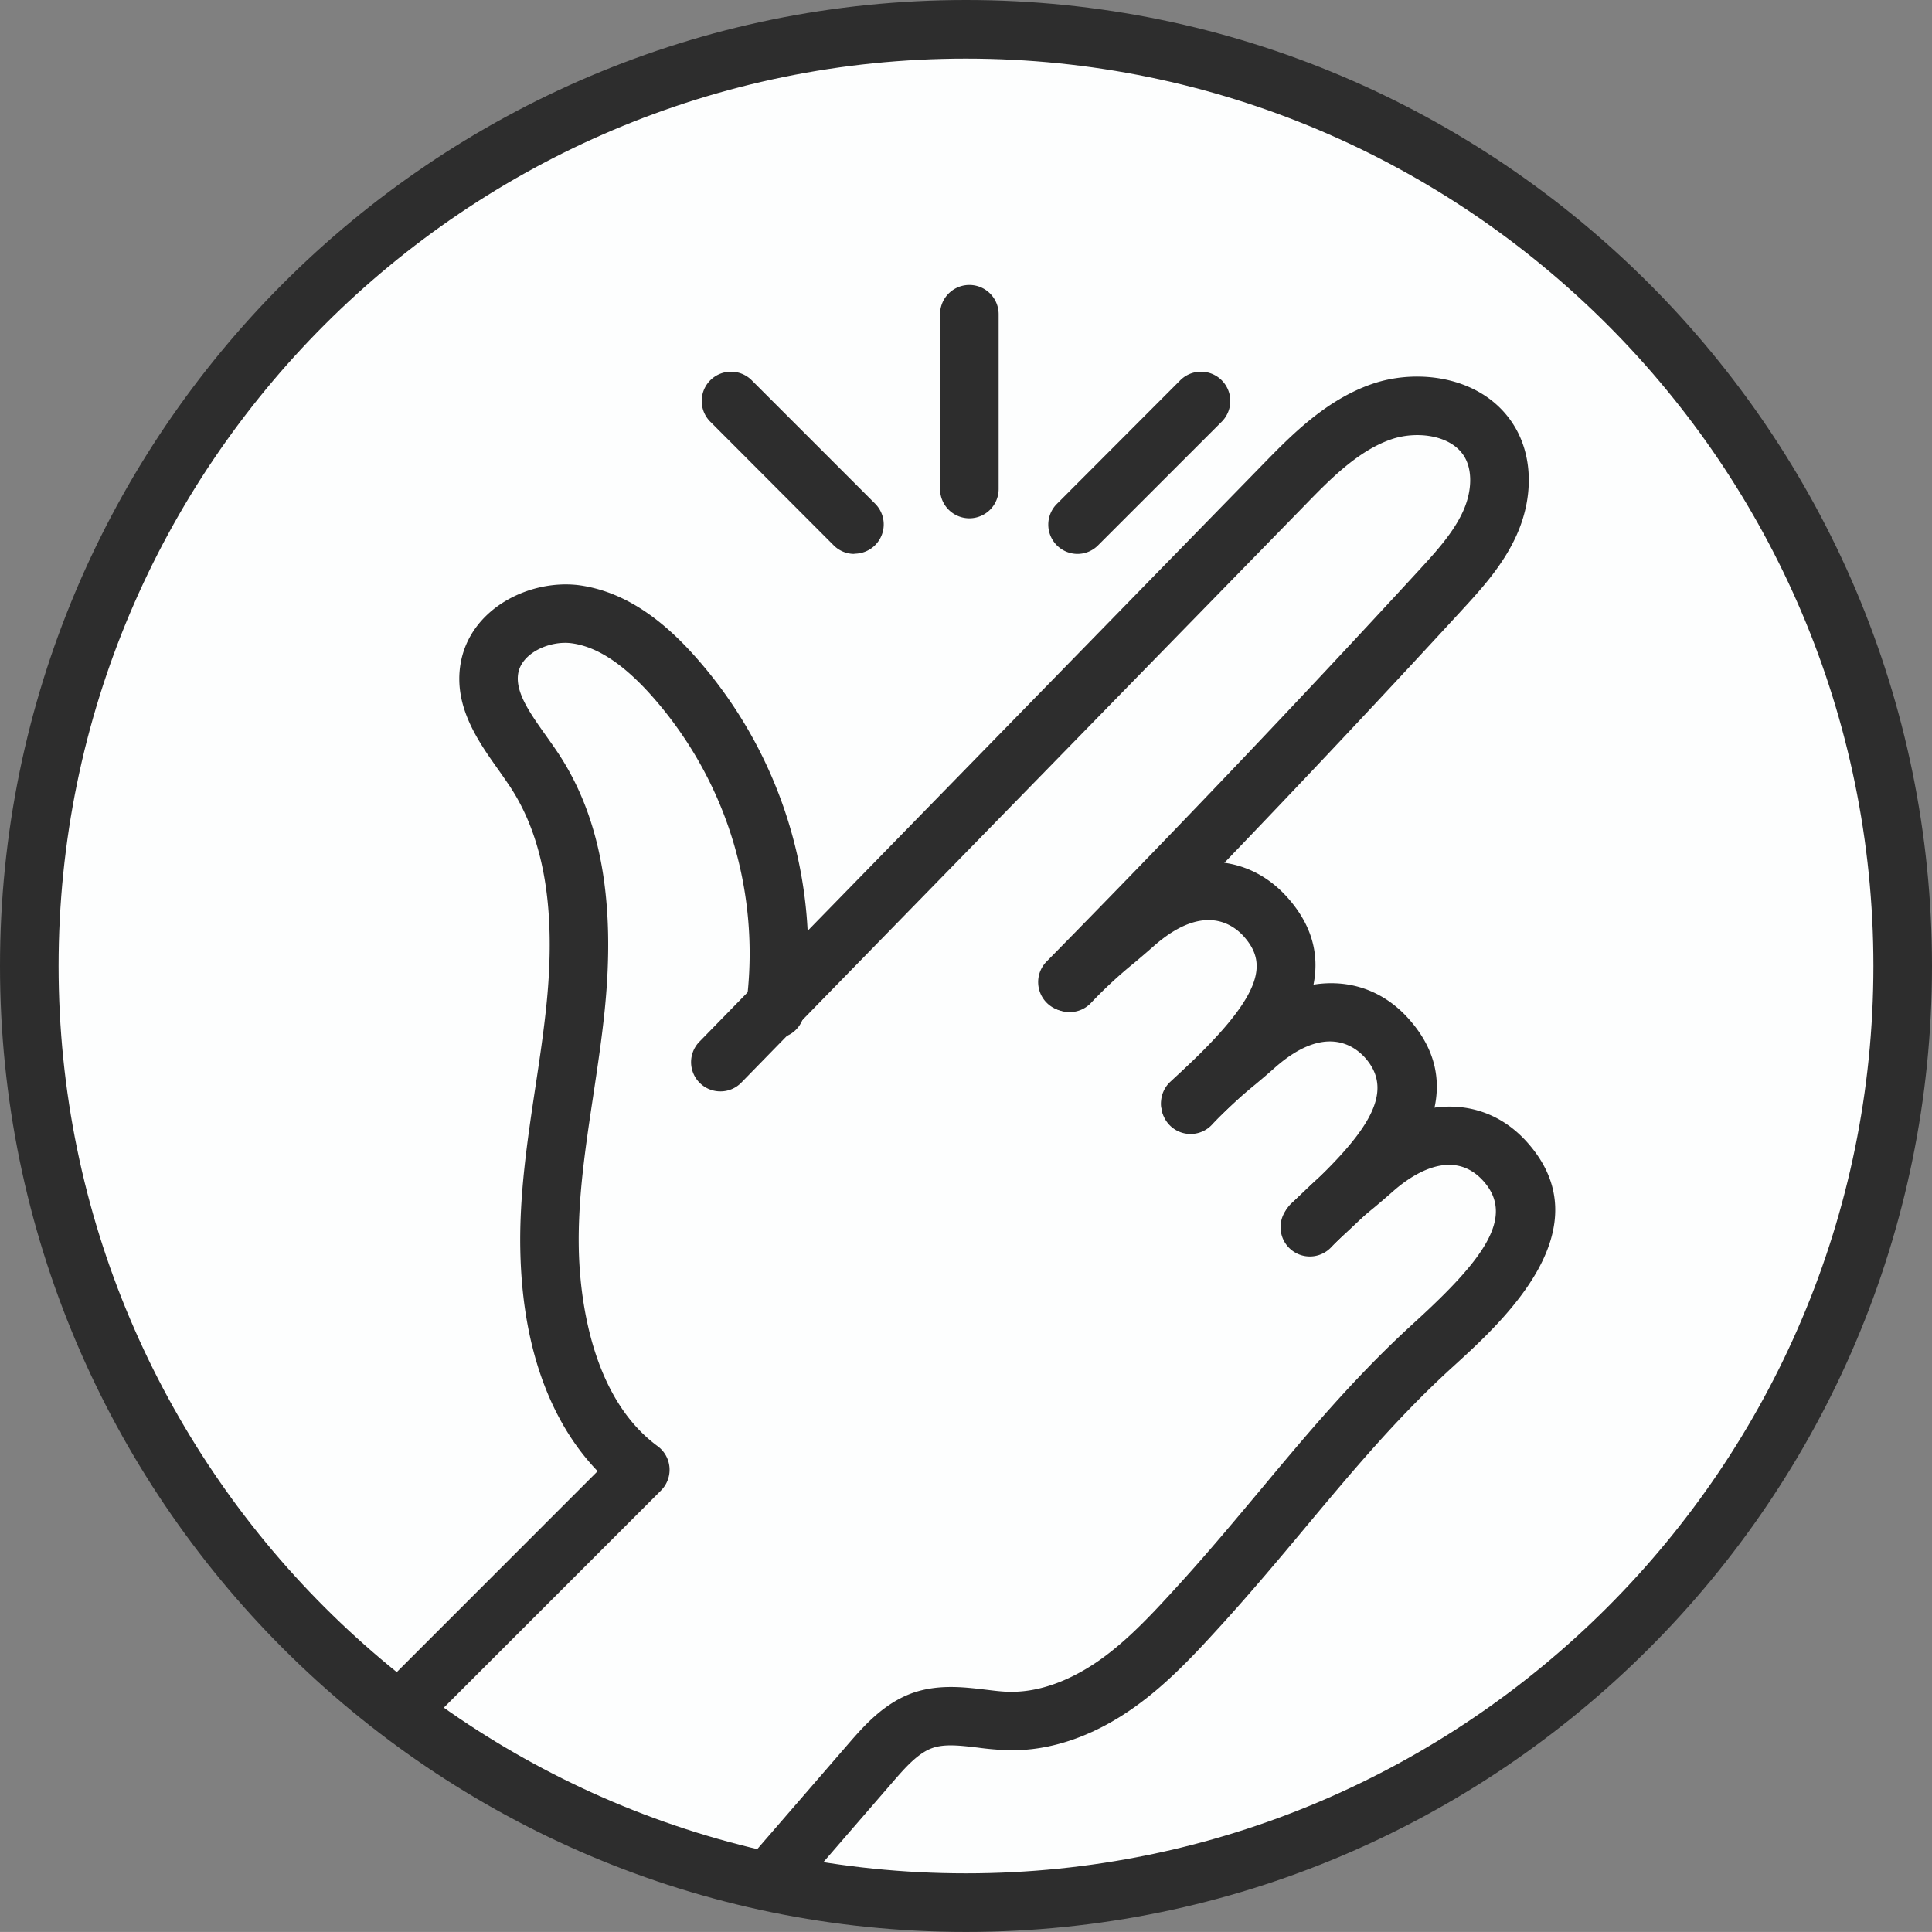 <svg xmlns="http://www.w3.org/2000/svg" viewBox="0 0 362.74 362.73"><rect x="0" y="0" width="362.74" height="362.73" fill="#808080" stroke="none"/><defs><style>.cls-1{fill:#fdfefe;}.cls-2{fill:#2d2d2d;}</style></defs><g id="Layer_2" data-name="Layer 2"><g id="Layer_1-2" data-name="Layer 1"><circle class="cls-1" cx="181.96" cy="181.37" r="172.76"/><path class="cls-2" d="M181.37,362.73C81.36,362.73,0,281.37,0,181.37S81.36,0,181.37,0,362.74,81.36,362.74,181.37,281.37,362.73,181.37,362.73Zm0-351.73C87.43,11,11,87.43,11,181.37S87.43,351.73,181.37,351.73s170.37-76.42,170.37-170.36S275.31,11,181.37,11Z"/><path class="cls-2" d="M76.33,325.37A5.51,5.51,0,0,1,72.44,316l39.77-39.78c-6.57-6.81-14.1-19.42-14.52-41.59-.2-10.39,1.34-20.61,2.83-30.51.78-5.15,1.58-10.49,2.1-15.68,1.78-17.65-.45-31-6.84-40.72-.68-1-1.44-2.12-2.24-3.24-3.74-5.27-8.39-11.82-7.08-19.79,1.71-10.38,12.91-16,22.29-14.81,7.22,1,14.09,5,21,12.53A83.87,83.87,0,0,1,151,190.2a5.5,5.5,0,0,1-10.9-1.51,72.81,72.81,0,0,0-18.45-58.84c-5.1-5.51-9.79-8.48-14.36-9.08-4.1-.53-9.37,1.83-10,5.69-.58,3.5,2.23,7.45,5.2,11.63.82,1.16,1.68,2.36,2.48,3.58,7.81,11.94,10.62,27.59,8.58,47.85-.55,5.47-1.38,10.93-2.17,16.22-1.49,9.88-2.89,19.2-2.71,28.66.15,8,1.9,27.66,14.8,37.12a5.5,5.5,0,0,1,.63,8.33l-43.9,43.9A5.49,5.49,0,0,1,76.33,325.37Z"/><path class="cls-2" d="M135.27,204.91a5.49,5.49,0,0,1-3.94-9.34L237.18,87.12c5.23-5.36,11.73-12,20.35-15,9-3.14,21.47-1.32,27,8.22,3.27,5.66,3.34,13.2.2,20.17-2.56,5.67-6.66,10.13-10.27,14.06-22.85,24.85-46.44,49.64-70.12,73.68a5.5,5.5,0,0,1-7.84-7.72c23.6-24,47.1-48.65,69.86-73.4,3.2-3.49,6.51-7.09,8.34-11.15,1.67-3.69,1.78-7.58.3-10.14-2.42-4.2-9.06-5-13.82-3.34C255,84.62,249.71,90,245.05,94.8L139.2,203.25A5.45,5.45,0,0,1,135.27,204.91Z"/><path class="cls-2" d="M223.48,212.63a5.5,5.5,0,0,1-3.72-9.55l1-.93c16.74-15.31,17.33-21.28,12.69-26.42-2-2.17-7.56-6.33-16.94,2-1.13,1-2.3,2-3.49,3a84.24,84.24,0,0,0-8.09,7.47,5.5,5.5,0,0,1-8.19-7.35,93.21,93.21,0,0,1,9.15-8.51c1.14-1,2.26-1.91,3.33-2.86,11.1-9.82,24.11-10.26,32.39-1.1,14.65,16.22-4.31,33.57-13.43,41.91l-1,.91A5.49,5.49,0,0,1,223.48,212.63Z"/><path class="cls-2" d="M246.27,235.41a5.5,5.5,0,0,1-3.73-9.55l1-.92c12.68-11.6,18.82-19.64,12.69-26.42-2-2.18-7.55-6.34-16.94,2-1.12,1-2.3,2-3.49,3a85.45,85.45,0,0,0-8.09,7.47,5.5,5.5,0,1,1-8.18-7.35,93.2,93.2,0,0,1,9.15-8.5c1.13-1,2.25-1.92,3.32-2.86,11.1-9.82,24.12-10.26,32.39-1.1,14.66,16.22-4.31,33.57-13.43,41.91l-1,.9A5.49,5.49,0,0,1,246.27,235.41Z"/><path class="cls-2" d="M286.63,214.35c-8.28-9.16-21.3-8.72-32.39,1.1-1.07.94-2.19,1.9-3.33,2.86a93.21,93.21,0,0,0-9.15,8.51,5.5,5.5,0,0,0,8.19,7.34,85.55,85.55,0,0,1,8.09-7.47c1.19-1,2.36-2,3.49-3,3.12-2.77,11-8.5,16.93-2,6.13,6.78,0,14.83-12.69,26.42l-1,.92c-10.66,9.8-19.54,20.42-28.12,30.7-4.81,5.75-9.78,11.7-15.05,17.5-4.65,5.11-9.45,10.4-14.93,14.31-4,2.85-10.2,6.2-17,6.1-1.49,0-3.1-.22-4.79-.42-4.08-.48-8.69-1-13.38.59-5.56,1.92-9.41,6.37-12.23,9.62l-22.61,26.12a32.26,32.26,0,0,1,7.41,3c1.24.29,2.48.59,3.71.95l19.81-22.89c2.22-2.56,4.73-5.47,7.5-6.42,2.31-.8,5.17-.46,8.5-.07a54.8,54.8,0,0,0,5.89.49c7.82.15,15.95-2.67,23.6-8.14,6.44-4.6,11.64-10.32,16.68-15.86,5.43-6,10.47-12,15.35-17.85,8.74-10.46,17-20.34,27.12-29.64l1-.91C282.31,247.92,301.28,230.57,286.63,214.35Z"/><path class="cls-2" d="M160.42,104a5.45,5.45,0,0,1-3.89-1.61L133.36,79.18a5.5,5.5,0,0,1,7.78-7.78l23.17,23.17a5.5,5.5,0,0,1-3.89,9.39Z"/><path class="cls-2" d="M202.32,104a5.5,5.5,0,0,1-3.89-9.39L221.6,71.4a5.5,5.5,0,1,1,7.78,7.78L206.2,102.35A5.44,5.44,0,0,1,202.32,104Z"/><path class="cls-2" d="M182,97.31a5.5,5.5,0,0,1-5.5-5.5V59a5.5,5.5,0,1,1,11,0V91.81A5.5,5.5,0,0,1,182,97.31Z"/></g></g></svg>